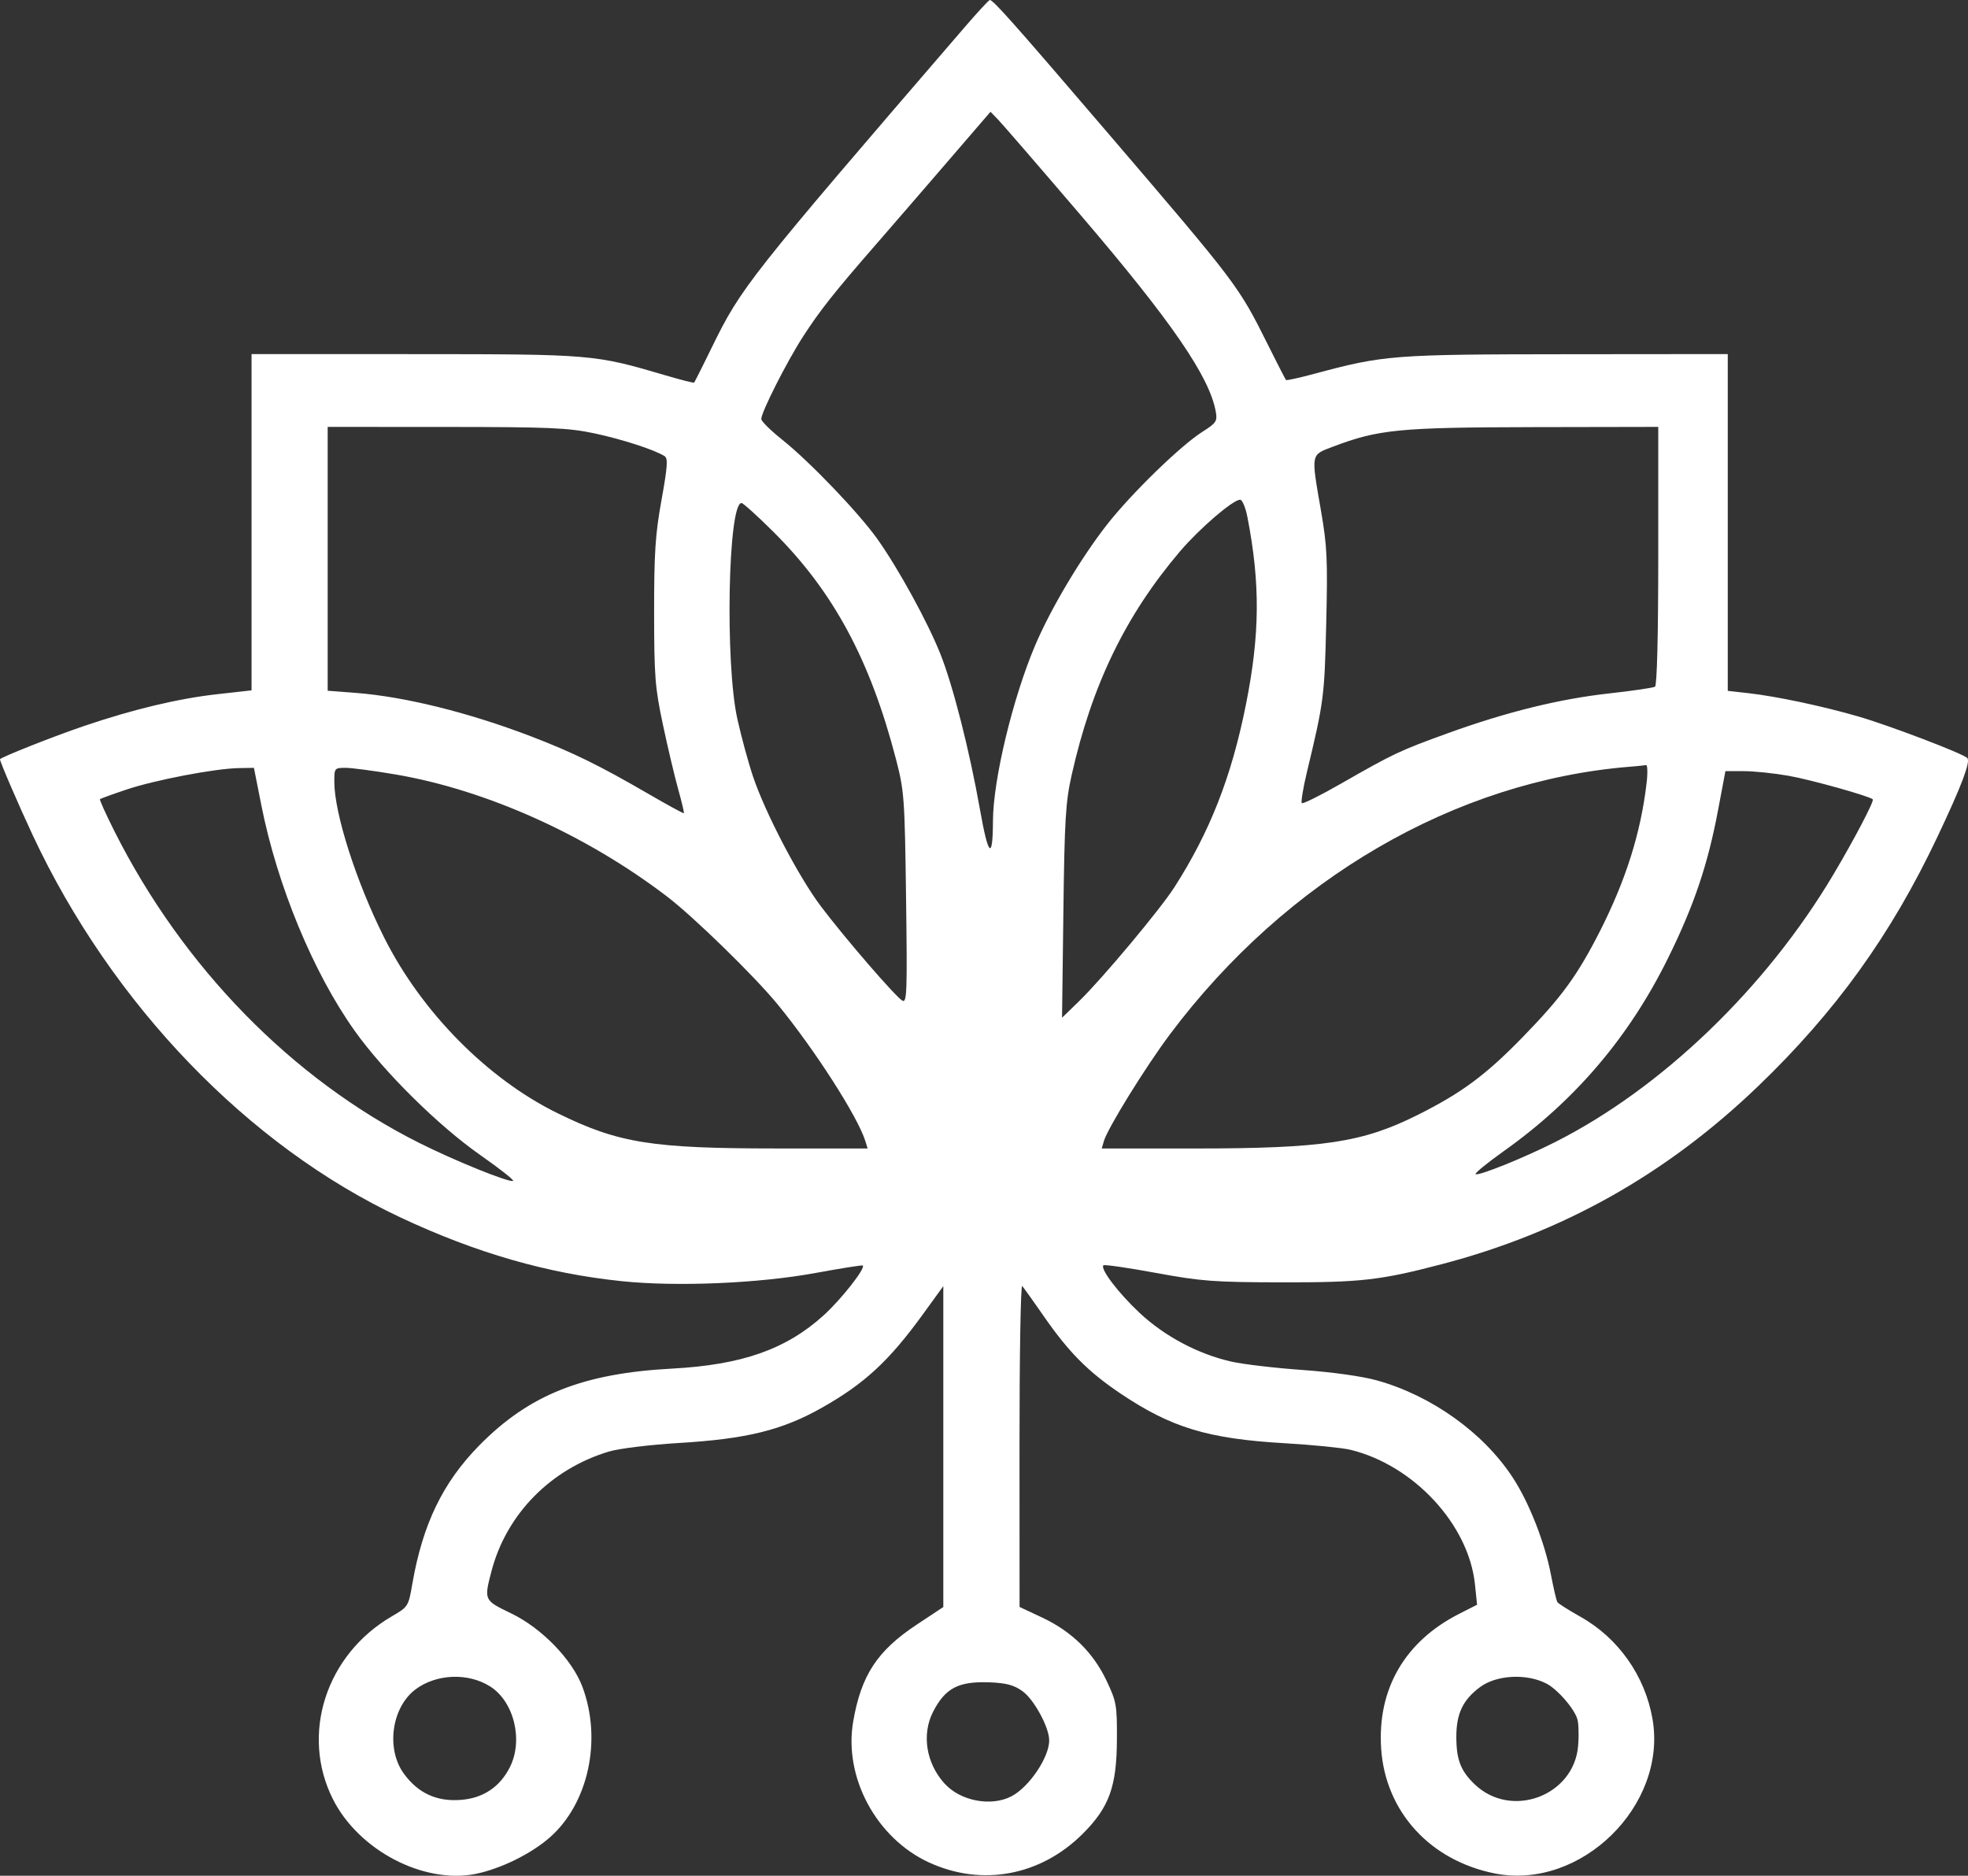 <?xml version="1.0" encoding="utf-8"?>
<svg xmlns="http://www.w3.org/2000/svg" viewBox="100.004 120.961 1199.992 1143.685" width="1199.99px" height="1143.69px">
  <rect x="100.004" y="120.961" width="1199.992" height="1143.685" fill="#333333" stroke="none"/>
  <path d="M 688.309 137.422 C 655.22 175.831 630.154 204.952 610.886 227.606 C 591.617 250.261 578.147 266.447 568.25 278.982 C 558.355 291.516 552.031 300.398 547.059 308.446 C 542.086 316.495 538.463 323.71 533.966 332.908 C 532.569 335.765 531.219 338.508 529.977 341.019 C 528.734 343.531 527.597 345.812 526.625 347.745 C 525.654 349.679 524.848 351.264 524.266 352.387 C 523.683 353.507 523.324 354.164 523.248 354.242 C 523.172 354.318 522.618 354.249 521.684 354.06 C 520.749 353.87 519.433 353.561 517.834 353.154 C 516.236 352.747 514.351 352.245 512.28 351.67 C 510.209 351.096 507.951 350.45 505.599 349.757 C 494.81 346.575 486.631 344.181 478.739 342.379 C 470.847 340.579 463.245 339.37 453.606 338.557 C 443.97 337.745 432.297 337.33 416.269 337.115 C 400.238 336.9 379.851 336.887 352.783 336.878 L 327.935 336.87 L 303.087 336.862 L 278.236 336.855 L 253.388 336.847 L 253.388 388.106 L 253.388 439.366 L 253.388 490.625 L 253.388 541.885 L 248.132 542.471 L 242.876 543.059 L 237.62 543.646 L 232.362 544.234 C 226.454 544.895 220.311 545.799 213.955 546.94 C 207.599 548.082 201.028 549.463 194.261 551.077 C 187.495 552.694 180.533 554.543 173.395 556.62 C 166.257 558.699 158.941 561.008 151.468 563.54 C 146.767 565.135 141.2 567.138 135.493 569.262 C 129.788 571.388 123.943 573.637 118.684 575.718 C 113.426 577.8 108.757 579.714 105.401 581.178 C 102.045 582.64 100.004 583.649 100.004 583.914 C 100.004 584.312 100.713 586.252 101.909 589.229 C 103.107 592.205 104.795 596.216 106.752 600.753 C 108.708 605.292 110.934 610.355 113.209 615.436 C 115.485 620.516 117.81 625.614 119.965 630.218 C 132.034 655.997 146.275 680.725 162.301 703.997 C 178.327 727.27 196.137 749.087 215.344 769.046 C 234.552 789.006 255.158 807.107 276.773 822.947 C 298.388 838.788 321.012 852.367 344.258 863.285 C 355.792 868.701 367.151 873.542 378.412 877.832 C 389.674 882.121 400.837 885.859 411.981 889.066 C 423.124 892.275 434.246 894.952 445.422 897.121 C 456.6 899.289 467.832 900.949 479.196 902.124 C 487.59 902.993 497.009 903.511 506.954 903.702 C 516.9 903.89 527.374 903.752 537.881 903.305 C 548.388 902.859 558.926 902.104 569.004 901.064 C 579.083 900.023 588.7 898.695 597.362 897.103 C 601.229 896.392 604.938 895.731 608.332 895.144 C 611.727 894.558 614.804 894.047 617.41 893.634 C 620.018 893.223 622.15 892.912 623.653 892.723 C 625.156 892.536 626.031 892.471 626.116 892.558 C 626.546 892.987 625.931 894.501 624.6 896.679 C 623.268 898.858 621.221 901.702 618.787 904.794 C 616.353 907.886 613.532 911.227 610.652 914.397 C 607.773 917.569 604.835 920.568 602.168 922.983 C 596.442 928.164 590.468 932.641 584.06 936.474 C 577.654 940.309 570.814 943.502 563.355 946.119 C 555.898 948.736 547.819 950.776 538.939 952.305 C 530.057 953.834 520.373 954.852 509.698 955.425 C 496.096 956.155 483.854 957.515 472.669 959.626 C 461.484 961.739 451.353 964.604 441.973 968.344 C 432.592 972.082 423.963 976.695 415.778 982.303 C 407.593 987.913 399.854 994.521 392.251 1002.24 C 386.701 1007.88 381.768 1013.7 377.396 1019.83 C 373.022 1025.93 369.207 1032.38 365.889 1039.22 C 362.57 1046.08 359.749 1053.37 357.362 1061.2 C 354.976 1069.05 353.025 1077.44 351.445 1086.55 C 350.844 1090.03 350.381 1092.63 349.875 1094.71 C 349.369 1096.77 348.817 1098.3 348.032 1099.53 C 347.249 1100.8 346.232 1101.78 344.795 1102.84 C 343.359 1103.87 341.502 1104.95 339.037 1106.4 C 328.953 1112.26 320.411 1119.67 313.584 1128.15 C 306.754 1136.63 301.64 1146.14 298.413 1156.16 C 295.185 1166.19 293.845 1176.72 294.565 1187.21 C 295.284 1197.72 298.062 1208.19 303.073 1218.09 C 307.002 1225.87 312.416 1232.96 318.82 1239.18 C 325.226 1245.38 332.621 1250.69 340.517 1254.8 C 348.41 1258.94 356.805 1261.9 365.202 1263.42 C 373.601 1264.97 382.004 1265.1 389.918 1263.53 C 393.708 1262.77 397.725 1261.63 401.798 1260.17 C 405.871 1258.74 410.001 1256.98 414.011 1255.02 C 418.022 1253.05 421.914 1250.86 425.517 1248.54 C 429.121 1246.2 432.431 1243.76 435.278 1241.24 C 441.16 1236.07 446.097 1229.76 450.004 1222.7 C 453.913 1215.64 456.791 1207.85 458.557 1199.69 C 460.322 1191.52 460.976 1182.99 460.434 1174.51 C 459.89 1165.98 458.154 1157.52 455.136 1149.45 C 453.577 1145.29 451.244 1140.96 448.328 1136.67 C 445.413 1132.39 441.914 1128.15 438.029 1124.14 C 434.145 1120.16 429.872 1116.38 425.405 1113.06 C 420.939 1109.74 416.279 1106.88 411.619 1104.63 C 407.48 1102.63 404.374 1101.13 402.12 1099.74 C 399.864 1098.35 398.455 1097.05 397.711 1095.43 C 396.965 1093.85 396.883 1091.93 397.274 1089.31 C 397.668 1086.68 398.534 1083.38 399.689 1078.93 C 401.951 1070.24 405.343 1062.02 409.715 1054.37 C 414.087 1046.72 419.437 1039.68 425.613 1033.39 C 431.789 1027.11 438.792 1021.57 446.465 1016.96 C 454.139 1012.34 462.486 1008.63 471.352 1005.98 C 472.909 1005.51 475.238 1005.02 478.133 1004.53 C 481.027 1004.04 484.487 1003.55 488.298 1003.09 C 492.111 1002.62 496.277 1002.17 500.586 1001.79 C 504.896 1001.39 509.349 1001.06 513.733 1000.79 C 524.112 1000.17 533.249 999.371 541.498 998.31 C 549.746 997.25 557.103 995.922 563.92 994.244 C 570.737 992.566 577.013 990.537 583.097 988.074 C 589.181 985.615 595.072 982.719 601.122 979.299 C 607.641 975.615 613.462 971.987 618.852 968.174 C 624.241 964.36 629.197 960.361 633.987 955.928 C 638.775 951.496 643.395 946.633 648.112 941.094 C 652.829 935.555 657.641 929.339 662.814 922.204 L 665.908 917.936 L 669.001 913.669 L 672.097 909.399 L 675.19 905.13 L 675.19 954.042 L 675.19 1002.96 L 675.19 1051.87 L 675.19 1100.8 L 671.198 1103.43 L 667.205 1106.08 L 663.214 1108.71 L 659.222 1111.36 C 653.14 1115.38 647.966 1119.32 643.55 1123.42 C 639.134 1127.54 635.473 1131.78 632.422 1136.43 C 629.373 1141.08 626.929 1146.11 624.948 1151.73 C 622.964 1157.38 621.441 1163.61 620.225 1170.7 C 618.77 1179.18 618.926 1187.88 620.478 1196.36 C 622.032 1204.85 624.983 1213.13 629.119 1220.8 C 633.254 1228.48 638.576 1235.57 644.868 1241.64 C 651.159 1247.73 658.424 1252.83 666.446 1256.53 C 674.497 1260.21 682.774 1262.6 691.061 1263.66 C 699.349 1264.72 707.646 1264.48 715.741 1262.98 C 723.834 1261.48 731.722 1258.72 739.193 1254.72 C 746.664 1250.72 753.713 1245.52 760.13 1239.12 C 764.188 1235.08 767.516 1231.23 770.228 1227.34 C 772.939 1223.43 775.034 1219.42 776.627 1215.06 C 778.218 1210.66 779.308 1205.88 780.007 1200.38 C 780.706 1194.89 781.014 1188.69 781.046 1181.47 C 781.069 1176.26 781.063 1172.2 780.946 1168.88 C 780.831 1165.52 780.602 1162.91 780.182 1160.54 C 779.763 1158.17 779.152 1156.06 778.269 1153.74 C 777.384 1151.41 776.227 1148.88 774.717 1145.7 C 772.685 1141.39 770.341 1137.38 767.688 1133.63 C 765.034 1129.88 762.073 1126.39 758.802 1123.18 C 755.533 1119.99 751.958 1117.06 748.078 1114.39 C 744.198 1111.74 740.016 1109.35 735.53 1107.24 L 732.07 1105.62 L 728.61 1103.99 L 725.15 1102.38 L 721.689 1100.74 L 721.679 1076.06 L 721.669 1051.34 L 721.658 1026.63 L 721.648 1001.94 C 721.643 988.362 721.685 975.446 721.766 963.735 C 721.848 952.023 721.969 941.513 722.118 932.734 C 722.269 923.954 722.447 916.906 722.647 912.118 C 722.847 907.331 723.068 904.805 723.301 905.069 C 723.534 905.332 724.081 906.054 724.872 907.13 C 725.663 908.205 726.696 909.636 727.899 911.323 C 729.103 913.008 730.477 914.946 731.948 917.037 C 733.416 919.128 734.987 921.372 736.578 923.665 C 740.354 929.101 743.921 933.918 747.45 938.292 C 750.979 942.666 754.473 946.597 758.101 950.257 C 761.73 953.919 765.495 957.309 769.569 960.605 C 773.644 963.902 778.026 967.103 782.89 970.383 C 790.668 975.628 797.9 979.987 805.104 983.618 C 812.307 987.251 819.482 990.16 827.142 992.492 C 834.802 994.825 842.949 996.587 852.098 997.933 C 861.246 999.288 871.396 1000.22 883.064 1000.9 C 887.365 1001.15 891.726 1001.45 895.927 1001.78 C 900.127 1002.11 904.166 1002.47 907.824 1002.83 C 911.484 1003.2 914.759 1003.57 917.434 1003.92 C 920.107 1004.27 922.179 1004.62 923.428 1004.92 C 933.079 1007.27 942.419 1011.29 951.049 1016.58 C 959.68 1021.87 967.61 1028.39 974.452 1035.8 C 981.294 1043.17 987.038 1051.41 991.326 1060.08 C 995.605 1068.74 998.408 1077.84 999.359 1086.94 L 999.689 1090.06 L 1000.01 1093.16 L 1000.33 1096.28 L 1000.65 1099.39 L 997.956 1100.77 L 995.263 1102.13 L 992.561 1103.49 L 989.859 1104.88 C 981.542 1109.09 974.24 1114.07 968.016 1119.74 C 961.792 1125.42 956.637 1131.78 952.598 1138.76 C 948.569 1145.72 945.656 1153.33 943.895 1161.43 C 942.142 1169.56 941.561 1178.18 942.18 1187.29 C 942.834 1196.87 945.028 1205.92 948.578 1214.23 C 952.119 1222.55 957.016 1230.13 963.064 1236.74 C 969.104 1243.35 976.306 1249.03 984.457 1253.49 C 992.617 1257.99 1001.73 1261.31 1011.59 1263.26 C 1024.68 1265.82 1037.79 1264.51 1049.97 1260.3 C 1062.13 1256.08 1073.34 1248.92 1082.63 1239.83 C 1091.94 1230.72 1099.31 1219.64 1103.8 1207.57 C 1108.3 1195.48 1109.9 1182.38 1107.65 1169.21 C 1106.5 1162.61 1104.65 1156.21 1102.12 1150.13 C 1099.58 1144.03 1096.4 1138.26 1092.61 1132.89 C 1088.84 1127.55 1084.47 1122.6 1079.6 1118.18 C 1074.71 1113.77 1069.33 1109.88 1063.52 1106.63 C 1061.73 1105.63 1060.02 1104.64 1058.43 1103.69 C 1056.83 1102.73 1055.37 1101.85 1054.1 1101.04 C 1052.83 1100.23 1051.78 1099.52 1050.99 1098.96 C 1050.22 1098.39 1049.73 1097.97 1049.59 1097.74 C 1049.45 1097.53 1049.24 1096.88 1048.97 1095.92 C 1048.7 1094.96 1048.39 1093.68 1048.02 1092.19 C 1047.67 1090.68 1047.28 1088.94 1046.9 1087.08 C 1046.51 1085.2 1046.09 1083.18 1045.7 1081.14 C 1044.74 1076.18 1043.45 1070.95 1041.86 1065.65 C 1040.27 1060.36 1038.42 1054.97 1036.36 1049.76 C 1034.3 1044.53 1032.05 1039.43 1029.7 1034.7 C 1027.33 1029.96 1024.85 1025.59 1022.35 1021.76 C 1017.88 1014.94 1012.54 1008.41 1006.54 1002.29 C 1000.55 996.189 993.871 990.519 986.716 985.41 C 979.571 980.298 971.935 975.753 964.005 971.905 C 956.076 968.058 947.85 964.908 939.515 962.592 C 937.264 961.965 934.433 961.335 931.169 960.724 C 927.912 960.112 924.222 959.517 920.249 958.962 C 916.274 958.407 912.017 957.891 907.621 957.432 C 903.225 956.972 898.691 956.574 894.164 956.252 C 890.002 955.958 885.661 955.592 881.378 955.186 C 877.096 954.781 872.874 954.331 868.946 953.871 C 865.019 953.409 861.388 952.933 858.29 952.472 C 855.19 952.009 852.625 951.563 850.828 951.157 C 845.788 950.02 840.722 948.485 835.724 946.602 C 830.726 944.72 825.793 942.488 821.018 939.956 C 816.243 937.425 811.625 934.591 807.253 931.506 C 802.88 928.42 798.755 925.079 794.965 921.535 C 791.713 918.493 788.569 915.285 785.717 912.153 C 782.864 909.02 780.304 905.962 778.215 903.22 C 776.127 900.477 774.513 898.047 773.553 896.17 C 772.594 894.293 772.289 892.969 772.821 892.437 C 772.966 892.292 773.972 892.313 775.666 892.477 C 777.359 892.639 779.74 892.943 782.634 893.363 C 785.528 893.781 788.935 894.316 792.679 894.941 C 796.425 895.567 800.508 896.281 804.754 897.061 C 811.706 898.339 817.394 899.334 822.656 900.106 C 827.917 900.88 832.753 901.432 837.995 901.83 C 843.239 902.225 848.891 902.464 855.787 902.608 C 862.683 902.754 870.824 902.804 881.045 902.825 C 893.222 902.848 903.088 902.782 911.624 902.518 C 920.16 902.254 927.364 901.792 934.212 901.02 C 941.073 900.246 947.564 899.166 954.692 897.667 C 961.82 896.166 969.574 894.246 978.925 891.798 C 997.421 886.961 1015.23 881.113 1032.43 874.228 C 1049.62 867.342 1066.19 859.42 1082.21 850.428 C 1098.2 841.435 1113.64 831.376 1128.56 820.218 C 1143.48 809.059 1157.88 796.803 1171.83 783.417 C 1183.69 772.037 1194.69 760.572 1204.95 748.845 C 1215.23 737.119 1224.79 725.131 1233.73 712.708 C 1242.67 700.281 1251.01 687.42 1258.9 673.945 C 1266.76 660.47 1274.15 646.38 1281.21 631.502 C 1284.94 623.609 1288.11 616.767 1290.69 610.911 C 1293.29 605.053 1295.32 600.184 1296.82 596.236 C 1298.29 592.288 1299.26 589.261 1299.7 587.091 C 1300.16 584.922 1300.07 583.612 1299.53 583.092 C 1298.76 582.376 1295.41 580.778 1290.5 578.698 C 1285.61 576.619 1279.16 574.06 1272.23 571.421 C 1265.31 568.782 1257.9 566.061 1251.03 563.664 C 1244.18 561.264 1237.9 559.187 1233.22 557.831 C 1227.76 556.246 1221.91 554.686 1215.96 553.207 C 1209.96 551.727 1203.87 550.328 1197.93 549.066 C 1191.98 547.806 1186.19 546.682 1180.79 545.754 C 1175.4 544.824 1170.43 544.088 1166.12 543.604 L 1162.96 543.247 L 1159.81 542.891 L 1156.66 542.536 L 1153.51 542.181 L 1153.51 490.846 L 1153.51 439.513 L 1153.51 388.18 L 1153.51 336.847 L 1128.9 336.867 L 1104.31 336.89 L 1079.71 336.911 L 1055.12 336.933 C 1028.66 336.956 1008.49 337 992.451 337.229 C 976.407 337.458 964.493 337.875 954.572 338.645 C 944.642 339.414 936.693 340.536 928.575 342.177 C 920.459 343.819 912.174 345.98 901.572 348.829 C 899.261 349.448 897.038 350.023 894.997 350.527 C 892.957 351.033 891.097 351.47 889.518 351.817 C 887.94 352.165 886.638 352.422 885.711 352.571 C 884.783 352.719 884.23 352.757 884.144 352.662 C 884.059 352.569 883.681 351.883 883.069 350.727 C 882.457 349.569 881.613 347.938 880.597 345.957 C 879.581 343.974 878.394 341.64 877.096 339.074 C 875.799 336.506 874.393 333.704 872.935 330.792 C 868.455 321.827 865.072 315.074 861.262 308.521 C 857.452 301.969 853.216 295.615 847.028 287.449 C 840.84 279.282 832.702 269.307 821.089 255.504 C 809.475 241.703 794.386 224.078 774.297 200.617 C 760.293 184.263 748.992 171.1 739.889 160.558 C 730.785 150.014 723.878 142.09 718.658 136.216 C 713.439 130.34 709.909 126.512 707.559 124.16 C 705.209 121.809 704.039 120.932 703.539 120.962 C 703.389 120.97 702.846 121.439 701.996 122.279 C 701.147 123.118 699.99 124.33 698.61 125.821 C 697.229 127.314 695.625 129.087 693.88 131.048 C 692.136 133.013 690.251 135.168 688.309 137.422 M 758.909 252.082 C 772.809 268.335 784.685 282.636 794.737 295.281 C 804.788 307.926 813.016 318.912 819.62 328.535 C 826.224 338.157 831.205 346.415 834.765 353.602 C 838.323 360.787 840.459 366.903 841.375 372.239 C 841.612 373.621 841.74 374.731 841.667 375.7 C 841.597 376.671 841.323 377.501 840.762 378.321 C 840.203 379.145 839.353 379.958 838.124 380.893 C 836.894 381.83 835.287 382.888 833.211 384.201 C 829.873 386.314 825.483 389.733 820.546 393.97 C 815.607 398.207 810.122 403.262 804.592 408.645 C 799.061 414.029 793.486 419.741 788.367 425.29 C 783.249 430.841 778.587 436.231 774.887 440.97 C 770.89 446.089 766.754 451.841 762.651 457.939 C 758.547 464.038 754.477 470.484 750.607 476.989 C 746.737 483.495 743.071 490.06 739.778 496.398 C 736.485 502.737 733.564 508.85 731.187 514.447 C 727.77 522.498 724.459 531.643 721.415 541.221 C 718.369 550.8 715.592 560.812 713.237 570.602 C 710.881 580.393 708.952 589.96 707.605 598.647 C 706.255 607.335 705.488 615.142 705.463 621.412 C 705.438 627.49 705.25 631.906 704.903 634.662 C 704.557 637.419 704.051 638.517 703.391 637.959 C 702.728 637.401 701.911 635.188 700.942 631.323 C 699.973 627.456 698.853 621.936 697.583 614.766 C 695.975 605.684 694.141 596.404 692.172 587.287 C 690.204 578.17 688.101 569.218 685.956 560.795 C 683.81 552.372 681.624 544.475 679.489 537.471 C 677.354 530.466 675.268 524.352 673.327 519.493 C 671.388 514.641 668.832 508.988 665.887 502.958 C 662.942 496.927 659.61 490.519 656.123 484.156 C 652.635 477.79 648.99 471.47 645.422 465.613 C 641.853 459.758 638.358 454.367 635.171 449.864 C 632.316 445.833 628.301 440.852 623.618 435.439 C 618.938 430.024 613.588 424.177 608.066 418.411 C 602.545 412.646 596.85 406.962 591.474 401.876 C 586.1 396.789 581.044 392.3 576.803 388.924 C 575.067 387.542 573.413 386.154 571.905 384.829 C 570.397 383.504 569.038 382.242 567.894 381.109 C 566.75 379.977 565.826 378.975 565.185 378.172 C 564.544 377.368 564.19 376.762 564.19 376.424 C 564.19 375.379 565.168 372.66 566.79 368.936 C 568.413 365.212 570.678 360.481 573.25 355.408 C 575.821 350.336 578.697 344.919 581.543 339.827 C 584.388 334.734 587.202 329.965 589.648 326.183 C 592.232 322.191 594.694 318.53 597.332 314.832 C 599.969 311.134 602.778 307.399 606.05 303.26 C 609.324 299.121 613.058 294.578 617.549 289.263 C 622.039 283.948 627.283 277.86 633.571 270.632 C 635.911 267.943 638.896 264.505 642.286 260.595 C 645.674 256.683 649.469 252.3 653.431 247.72 C 657.39 243.139 661.517 238.363 665.571 233.667 C 669.627 228.971 673.608 224.356 677.278 220.096 L 683.948 212.35 L 690.618 204.606 L 697.289 196.86 L 703.96 189.116 L 705.111 190.302 L 706.262 191.487 L 707.413 192.672 L 708.563 193.857 C 709.195 194.51 711.086 196.636 713.96 199.918 C 716.833 203.202 720.688 207.64 725.251 212.917 C 729.813 218.193 735.084 224.308 740.785 230.941 C 746.486 237.575 752.62 244.728 758.909 252.082 M 462.271 385.148 C 466.513 386.047 470.944 387.124 475.298 388.297 C 479.652 389.47 483.931 390.737 487.866 392.015 C 491.801 393.291 495.396 394.578 498.383 395.786 C 501.371 396.996 503.751 398.128 505.259 399.097 C 505.79 399.439 506.165 400.015 506.372 401.002 C 506.58 401.991 506.618 403.391 506.477 405.382 C 506.335 407.372 506.012 409.954 505.497 413.303 C 504.981 416.652 504.271 420.767 503.356 425.828 C 502.411 431.061 501.654 435.688 501.053 440.252 C 500.452 444.817 500.005 449.318 499.678 454.298 C 499.351 459.279 499.141 464.739 499.016 471.219 C 498.891 477.699 498.849 485.201 498.854 494.265 C 498.86 504.067 498.897 511.833 499.025 518.324 C 499.153 524.815 499.371 530.028 499.739 534.731 C 500.108 539.431 500.628 543.619 501.358 548.058 C 502.087 552.496 503.026 557.183 504.238 562.883 C 504.974 566.352 505.788 570.059 506.629 573.791 C 507.47 577.523 508.337 581.278 509.18 584.841 C 510.024 588.405 510.843 591.778 511.587 594.745 C 512.33 597.711 513 600.271 513.543 602.209 C 514.086 604.147 514.59 606.012 515.038 607.722 C 515.486 609.43 515.875 610.985 516.19 612.308 C 516.504 613.629 516.742 614.718 516.885 615.49 C 517.027 616.265 517.075 616.724 517.008 616.792 C 516.942 616.857 516.285 616.577 515.157 616.014 C 514.03 615.451 512.43 614.604 510.478 613.54 C 508.524 612.474 506.215 611.191 503.672 609.753 C 501.129 608.317 498.35 606.723 495.453 605.042 C 487.933 600.677 481.291 596.912 475.162 593.566 C 469.032 590.222 463.415 587.297 457.946 584.615 C 452.475 581.934 447.152 579.493 441.614 577.117 C 436.077 574.741 430.322 572.428 423.987 570 C 414.471 566.352 404.893 563.011 395.413 560.015 C 385.932 557.019 376.548 554.369 367.412 552.103 C 358.276 549.835 349.391 547.953 340.91 546.492 C 332.43 545.032 324.355 543.992 316.84 543.415 L 312.581 543.088 L 308.321 542.761 L 304.063 542.434 L 299.805 542.106 L 299.805 501.891 L 299.805 461.677 L 299.805 421.46 L 299.805 381.245 L 317.843 381.254 L 335.88 381.262 L 353.918 381.269 L 371.956 381.277 C 387.738 381.284 400.28 381.32 410.463 381.422 C 420.648 381.524 428.475 381.692 434.826 381.964 C 441.178 382.236 446.051 382.613 450.331 383.131 C 454.612 383.649 458.297 384.308 462.271 385.148 M 1111.13 459.837 C 1111.13 472.075 1111.07 483.137 1110.98 492.854 C 1110.91 502.571 1110.76 510.947 1110.59 517.816 C 1110.42 524.683 1110.21 530.046 1109.97 533.741 C 1109.73 537.434 1109.45 539.455 1109.15 539.646 C 1108.87 539.813 1107.88 540.053 1106.34 540.345 C 1104.79 540.637 1102.66 540.978 1100.15 541.351 C 1097.62 541.72 1094.68 542.12 1091.49 542.528 C 1088.28 542.932 1084.83 543.342 1081.27 543.739 C 1073.64 544.585 1065.9 545.716 1058.03 547.141 C 1050.16 548.564 1042.16 550.28 1033.99 552.295 C 1025.81 554.312 1017.46 556.629 1008.94 559.254 C 1000.4 561.879 991.657 564.812 982.687 568.063 C 975.365 570.711 969.649 572.811 964.679 574.754 C 959.708 576.699 955.494 578.486 951.198 580.514 C 946.899 582.543 942.529 584.81 937.237 587.71 C 931.945 590.611 925.732 594.145 917.771 598.708 C 914.634 600.505 911.607 602.188 908.821 603.691 C 906.037 605.195 903.493 606.52 901.321 607.599 C 899.148 608.68 897.348 609.516 896.05 610.04 C 894.754 610.566 893.959 610.781 893.801 610.621 C 893.641 610.462 893.609 609.811 893.687 608.771 C 893.764 607.733 893.953 606.306 894.233 604.592 C 894.515 602.879 894.889 600.883 895.339 598.702 C 895.788 596.524 896.315 594.163 896.901 591.723 C 899.484 580.96 901.443 572.713 902.947 565.702 C 904.451 558.69 905.498 552.914 906.257 547.09 C 907.015 541.267 907.482 535.396 907.829 528.196 C 908.174 520.997 908.4 512.468 908.666 501.329 C 908.901 491.539 909.054 483.689 909.093 477.081 C 909.131 470.475 909.055 465.109 908.832 460.29 C 908.608 455.472 908.241 451.203 907.693 446.783 C 907.143 442.364 906.417 437.797 905.48 432.386 C 903.949 423.55 902.784 417.014 902.112 412.1 C 901.44 407.183 901.261 403.889 901.704 401.534 C 902.146 399.181 903.209 397.769 905.022 396.62 C 906.834 395.471 909.395 394.585 912.832 393.281 C 919.761 390.654 925.747 388.606 932.102 387.01 C 938.464 385.415 945.194 384.27 953.613 383.45 C 962.032 382.63 972.139 382.133 985.259 381.832 C 998.372 381.532 1014.49 381.426 1034.93 381.388 L 1053.97 381.352 L 1073.03 381.317 L 1092.07 381.281 L 1111.13 381.245 L 1111.13 400.893 L 1111.13 420.542 L 1111.13 440.189 L 1111.13 459.837 M 860.619 436.242 C 862.594 446.386 864.056 455.94 865.008 465.233 C 865.958 474.525 866.397 483.556 866.322 492.659 C 866.246 501.762 865.655 510.934 864.546 520.511 C 863.437 530.086 861.811 540.064 859.665 550.774 C 857.468 561.736 855.002 572.044 852.203 581.869 C 849.402 591.693 846.267 601.037 842.729 610.064 C 839.192 619.094 835.251 627.81 830.845 636.38 C 826.436 644.954 821.559 653.382 816.149 661.839 C 813.973 665.237 810.142 670.419 805.393 676.496 C 800.644 682.573 794.98 689.546 789.144 696.525 C 783.305 703.506 777.295 710.494 771.852 716.603 C 766.408 722.712 761.535 727.941 757.972 731.403 L 755.376 733.927 L 752.781 736.449 L 750.184 738.971 L 747.589 741.494 L 747.791 725.347 L 747.996 709.203 L 748.199 693.057 L 748.402 676.912 C 748.581 662.81 748.753 651.571 748.971 642.39 C 749.191 633.21 749.453 626.084 749.809 620.206 C 750.166 614.328 750.616 609.696 751.21 605.503 C 751.802 601.311 752.539 597.553 753.467 593.427 C 756.553 579.698 760.148 566.759 764.323 554.463 C 768.498 542.167 773.252 530.516 778.655 519.359 C 784.059 508.204 790.114 497.544 796.887 487.238 C 803.662 476.93 811.156 466.975 819.442 457.223 C 822.412 453.731 825.918 450.01 829.576 446.396 C 833.234 442.781 837.044 439.271 840.62 436.196 C 844.195 433.124 847.537 430.486 850.26 428.618 C 852.981 426.749 855.084 425.648 856.179 425.647 C 856.507 425.647 856.877 425.945 857.267 426.483 C 857.655 427.021 858.063 427.799 858.466 428.759 C 858.868 429.72 859.264 430.862 859.632 432.128 C 860 433.395 860.337 434.786 860.619 436.242 M 571.679 445.324 C 580.812 454.417 589.063 463.84 596.551 473.811 C 604.039 483.782 610.759 494.299 616.832 505.577 C 622.904 516.854 628.326 528.892 633.214 541.902 C 638.101 554.914 642.454 568.901 646.388 584.074 C 647.63 588.875 648.583 592.732 649.323 596.772 C 650.065 600.813 650.594 605.037 650.992 610.573 C 651.393 616.108 651.662 622.953 651.881 632.238 C 652.102 641.521 652.275 653.243 652.477 668.531 C 652.669 682.917 652.799 694.115 652.841 702.797 C 652.882 711.478 652.838 717.643 652.681 721.96 C 652.525 726.278 652.258 728.747 651.855 730.041 C 651.453 731.335 650.915 731.451 650.216 731.06 C 649.193 730.488 646.502 727.833 642.813 723.869 C 639.122 719.903 634.433 714.628 629.412 708.816 C 624.39 703.003 619.033 696.651 614.014 690.534 C 608.992 684.415 604.305 678.531 600.617 673.653 C 597.222 669.159 593.402 663.352 589.461 656.821 C 585.522 650.289 581.466 643.033 577.6 635.644 C 573.734 628.254 570.06 620.73 566.882 613.659 C 563.706 606.586 561.028 599.97 559.156 594.395 C 558.434 592.246 557.624 589.642 556.777 586.782 C 555.93 583.919 555.047 580.799 554.181 577.611 C 553.313 574.422 552.463 571.168 551.679 568.038 C 550.896 564.907 550.181 561.903 549.589 559.216 C 547.7 550.671 546.401 538.177 545.644 524.243 C 544.888 510.306 544.674 494.931 544.951 480.624 C 545.23 466.316 546.002 453.076 547.216 443.413 C 548.431 433.751 550.09 427.665 552.145 427.665 C 552.391 427.665 553.127 428.162 554.242 429.058 C 555.357 429.954 556.853 431.251 558.624 432.852 C 560.394 434.452 562.439 436.355 564.65 438.466 C 566.861 440.578 569.241 442.895 571.679 445.324 M 1103.98 598.708 C 1103.09 606.27 1101.85 613.743 1100.25 621.181 C 1098.64 628.618 1096.68 636.022 1094.33 643.455 C 1091.97 650.886 1089.25 658.345 1086.11 665.892 C 1082.98 673.438 1079.44 681.073 1075.5 688.854 C 1072.07 695.587 1068.9 701.457 1065.7 706.854 C 1062.5 712.253 1059.29 717.177 1055.75 722.023 C 1052.23 726.867 1048.39 731.631 1043.94 736.708 C 1039.48 741.784 1034.43 747.171 1028.51 753.262 C 1022.87 759.059 1017.71 764.088 1012.75 768.582 C 1007.76 773.076 1002.97 777.031 998.049 780.685 C 993.116 784.336 988.053 787.683 982.538 790.956 C 977.034 794.23 971.077 797.428 964.365 800.785 C 955.956 804.993 948.136 808.374 939.929 811.079 C 931.714 813.783 923.101 815.81 913.079 817.312 C 903.056 818.813 891.626 819.788 877.778 820.387 C 863.931 820.988 847.669 821.213 827.984 821.213 L 813.936 821.213 L 799.887 821.213 L 785.838 821.213 L 771.791 821.213 L 772.119 820.077 L 772.449 818.942 L 772.777 817.807 L 773.106 816.672 C 773.674 814.716 775.554 810.898 778.286 805.967 C 781.014 801.035 784.597 794.988 788.569 788.571 C 792.543 782.152 796.908 775.363 801.201 768.948 C 805.494 762.532 809.719 756.487 813.412 751.564 C 831.169 727.882 850.917 706.383 872.216 687.319 C 893.517 668.256 916.368 651.63 940.336 637.694 C 964.299 623.76 989.371 612.516 1015.12 604.22 C 1040.87 595.926 1067.3 590.577 1093.97 588.43 C 1095.08 588.341 1096.18 588.246 1097.22 588.15 C 1098.28 588.056 1099.27 587.961 1100.16 587.872 C 1101.04 587.782 1101.81 587.698 1102.41 587.624 C 1103.03 587.55 1103.47 587.488 1103.7 587.442 C 1103.93 587.395 1104.11 587.676 1104.23 588.225 C 1104.36 588.774 1104.44 589.591 1104.46 590.611 C 1104.49 591.631 1104.46 592.857 1104.39 594.227 C 1104.31 595.598 1104.19 597.111 1103.98 598.708 M 259.337 611.825 C 261.768 624.103 264.963 636.629 268.784 649.062 C 272.604 661.497 277.049 673.842 281.978 685.759 C 286.906 697.676 292.318 709.165 298.074 719.885 C 303.831 730.608 309.932 740.563 316.238 749.416 C 320.727 755.719 326.158 762.484 332.183 769.373 C 338.205 776.259 344.821 783.267 351.681 790.05 C 358.541 796.834 365.646 803.394 372.647 809.385 C 379.648 815.378 386.545 820.802 392.99 825.312 C 395.95 827.385 398.73 829.379 401.22 831.213 C 403.709 833.046 405.908 834.715 407.71 836.136 C 409.512 837.558 410.912 838.731 411.806 839.568 C 412.702 840.407 413.089 840.911 412.86 840.994 C 412.175 841.243 409.587 840.591 405.752 839.298 C 401.918 838.009 396.837 836.081 391.166 833.781 C 385.493 831.482 379.232 828.811 373.036 826.037 C 366.842 823.26 360.712 820.38 355.306 817.66 C 335.98 807.942 317.32 796.382 299.548 783.218 C 281.775 770.053 264.893 755.279 249.124 739.131 C 233.354 722.98 218.7 705.453 205.383 686.778 C 192.065 668.104 180.086 648.282 169.671 627.545 C 168.383 624.978 167.171 622.51 166.083 620.247 C 164.996 617.983 164.033 615.924 163.242 614.173 C 162.452 612.423 161.835 610.981 161.436 609.956 C 161.038 608.931 160.859 608.321 160.948 608.231 C 161.038 608.142 161.563 607.909 162.434 607.565 C 163.306 607.219 164.524 606.764 166.001 606.23 C 167.477 605.695 169.211 605.082 171.113 604.422 C 173.017 603.762 175.087 603.054 177.237 602.332 C 181.564 600.881 187.096 599.353 193.184 597.878 C 199.271 596.401 205.913 594.976 212.467 593.723 C 219.02 592.471 225.484 591.394 231.212 590.611 C 236.937 589.831 241.928 589.346 245.535 589.283 L 247.862 589.243 L 250.188 589.203 L 252.513 589.162 L 254.838 589.12 L 255.962 594.798 L 257.088 600.473 L 258.213 606.15 L 259.337 611.825 M 341.343 593.185 C 355.166 595.548 369.339 599.033 383.589 603.513 C 397.839 607.996 412.168 613.476 426.305 619.833 C 440.442 626.19 454.388 633.427 467.873 641.417 C 481.357 649.407 494.379 658.154 506.671 667.535 C 510.775 670.667 516.163 675.27 522.158 680.682 C 528.154 686.094 534.757 692.317 541.289 698.689 C 547.821 705.058 554.282 711.581 559.999 717.589 C 565.714 723.598 570.681 729.096 574.223 733.422 C 579.884 740.333 585.766 748.067 591.477 756.015 C 597.189 763.96 602.729 772.116 607.705 779.872 C 612.68 787.626 617.092 794.98 620.544 801.316 C 623.998 807.654 626.492 812.977 627.638 816.672 L 627.988 817.807 L 628.34 818.942 L 628.692 820.077 L 629.042 821.213 L 615.26 821.209 L 601.477 821.206 L 587.694 821.203 L 573.91 821.2 C 554.739 821.195 539.115 820.993 525.88 820.407 C 512.647 819.82 501.802 818.849 492.191 817.308 C 482.581 815.767 474.202 813.657 465.902 810.792 C 457.599 807.929 449.375 804.308 440.07 799.747 C 429.374 794.506 418.844 788.035 408.705 780.564 C 398.566 773.095 388.82 764.627 379.697 755.395 C 370.575 746.162 362.077 736.165 354.432 725.638 C 346.789 715.11 339.998 704.051 334.29 692.694 C 330.041 684.238 326.017 675.281 322.37 666.299 C 318.722 657.318 315.452 648.311 312.711 639.758 C 309.972 631.206 307.762 623.105 306.236 615.937 C 304.709 608.767 303.864 602.528 303.856 597.698 C 303.853 595.593 303.858 594.007 303.974 592.809 C 304.088 591.61 304.315 590.802 304.751 590.254 C 305.186 589.709 305.835 589.424 306.793 589.278 C 307.752 589.13 309.022 589.12 310.705 589.12 C 311.648 589.12 313.218 589.234 315.246 589.441 C 317.273 589.648 319.76 589.947 322.536 590.314 C 325.312 590.682 328.379 591.121 331.57 591.607 C 334.76 592.093 338.074 592.627 341.343 593.185 M 1190.84 594.012 C 1194.21 594.614 1198.96 595.683 1204.22 596.981 C 1209.46 598.279 1215.23 599.803 1220.63 601.316 C 1226.05 602.829 1231.11 604.33 1234.92 605.575 C 1238.77 606.822 1241.39 607.813 1241.92 608.309 C 1242.18 608.545 1241.63 610.164 1240.43 612.8 C 1239.23 615.436 1237.41 619.09 1235.16 623.397 C 1232.92 627.704 1230.22 632.666 1227.27 637.919 C 1224.35 643.171 1221.15 648.712 1217.9 654.183 C 1207.63 671.484 1195.93 688.287 1183.17 704.272 C 1170.41 720.257 1156.55 735.423 1141.96 749.452 C 1127.36 763.479 1112.02 776.369 1096.26 787.801 C 1080.5 799.232 1064.32 809.205 1048.06 817.402 C 1043.39 819.763 1038.19 822.215 1032.96 824.553 C 1027.78 826.892 1022.56 829.115 1017.86 831.018 C 1013.15 832.917 1008.95 834.498 1005.77 835.552 C 1002.59 836.603 1000.43 837.126 999.8 836.914 C 999.542 836.83 999.837 836.37 1000.58 835.613 C 1001.33 834.855 1002.53 833.795 1004.08 832.517 C 1005.64 831.237 1007.57 829.737 1009.74 828.091 C 1011.92 826.447 1014.36 824.656 1016.97 822.798 C 1027.86 815.067 1038.07 806.856 1047.63 798.137 C 1057.21 789.417 1066.13 780.192 1074.44 770.429 C 1082.75 760.665 1090.43 750.365 1097.54 739.498 C 1104.64 728.63 1111.16 717.197 1117.08 705.166 C 1121.07 697.122 1124.56 689.546 1127.66 682.177 C 1130.79 674.809 1133.51 667.652 1135.95 660.447 C 1138.38 653.239 1140.51 645.987 1142.44 638.429 C 1144.35 630.87 1146.08 623.005 1147.66 614.578 L 1148.76 608.719 L 1149.87 602.858 L 1150.97 596.999 L 1152.07 591.138 L 1154.91 591.139 L 1157.72 591.139 L 1160.56 591.14 L 1163.38 591.141 C 1164.94 591.141 1166.87 591.221 1169.04 591.368 C 1171.22 591.513 1173.63 591.725 1176.1 591.985 C 1178.6 592.247 1181.17 592.554 1183.67 592.898 C 1186.19 593.241 1188.61 593.619 1190.84 594.012 M 398.956 1149.28 C 402.597 1151.59 405.682 1154.82 408.131 1158.6 C 410.581 1162.38 412.394 1166.71 413.489 1171.28 C 414.587 1175.84 414.967 1180.62 414.549 1185.28 C 414.133 1189.92 412.918 1194.48 410.825 1198.6 C 409.278 1201.63 407.483 1204.31 405.443 1206.66 C 403.404 1209.01 401.12 1211.02 398.599 1212.66 C 396.079 1214.33 393.322 1215.63 390.333 1216.61 C 387.345 1217.56 384.126 1218.17 380.682 1218.41 C 377.04 1218.66 373.601 1218.55 370.357 1218.01 C 367.113 1217.46 364.064 1216.55 361.201 1215.19 C 358.338 1213.87 355.662 1212.13 353.165 1209.97 C 350.665 1207.83 348.346 1205.28 346.197 1202.3 C 343.475 1198.54 341.649 1194.15 340.666 1189.52 C 339.685 1184.88 339.545 1179.97 340.197 1175.2 C 340.85 1170.44 342.293 1165.81 344.477 1161.66 C 346.661 1157.53 349.585 1153.88 353.198 1151.13 C 356.361 1148.72 359.963 1146.86 363.797 1145.57 C 367.632 1144.27 371.698 1143.53 375.788 1143.36 C 379.878 1143.19 383.992 1143.6 387.923 1144.58 C 391.853 1145.57 395.601 1147.13 398.956 1149.28 M 1042.69 1147.33 C 1044.45 1148.2 1046.41 1149.63 1048.43 1151.38 C 1050.42 1153.13 1052.45 1155.18 1054.31 1157.35 C 1056.18 1159.49 1057.87 1161.72 1059.2 1163.84 C 1060.53 1165.94 1061.5 1167.9 1061.89 1169.49 C 1062.07 1170.19 1062.21 1171.15 1062.32 1172.33 C 1062.43 1173.48 1062.49 1174.84 1062.52 1176.29 C 1062.57 1177.73 1062.55 1179.29 1062.51 1180.84 C 1062.47 1182.38 1062.39 1183.96 1062.26 1185.45 C 1061.63 1193.06 1058.78 1199.65 1054.52 1204.93 C 1050.25 1210.21 1044.55 1214.2 1038.25 1216.58 C 1031.95 1218.93 1025.02 1219.7 1018.29 1218.56 C 1011.56 1217.41 1004.99 1214.36 999.432 1209.1 C 997.238 1207.03 995.429 1205.05 993.946 1203.02 C 992.47 1200.98 991.308 1198.91 990.433 1196.66 C 989.557 1194.41 988.947 1191.97 988.561 1189.22 C 988.172 1186.45 988.006 1183.38 988.006 1179.86 C 988.006 1176.34 988.265 1173.16 988.809 1170.26 C 989.343 1167.36 990.182 1164.74 991.335 1162.34 C 992.497 1159.9 993.982 1157.69 995.835 1155.59 C 997.68 1153.48 999.892 1151.52 1002.51 1149.58 C 1004.98 1147.73 1007.98 1146.31 1011.27 1145.26 C 1014.57 1144.23 1018.14 1143.61 1021.79 1143.4 C 1025.44 1143.19 1029.15 1143.42 1032.71 1144.07 C 1036.28 1144.71 1039.67 1145.81 1042.69 1147.33 M 723.401 1152.05 C 725.168 1153.31 727.07 1155.31 728.931 1157.73 C 730.794 1160.14 732.613 1163.01 734.213 1165.94 C 735.814 1168.88 737.194 1171.89 738.177 1174.69 C 739.159 1177.49 739.744 1180.05 739.753 1182.06 C 739.764 1184.65 739.006 1187.71 737.695 1190.97 C 736.384 1194.2 734.52 1197.63 732.313 1200.89 C 730.109 1204.16 727.564 1207.29 724.894 1209.94 C 722.222 1212.61 719.426 1214.81 716.717 1216.2 C 713.613 1217.82 710.121 1218.81 706.475 1219.2 C 702.829 1219.62 699.03 1219.43 695.316 1218.73 C 691.601 1218.02 687.971 1216.78 684.661 1215.05 C 681.351 1213.3 678.361 1211.07 675.931 1208.4 C 673.129 1205.34 670.853 1201.91 669.122 1198.32 C 667.393 1194.72 666.208 1190.94 665.593 1187.12 C 664.98 1183.29 664.935 1179.41 665.481 1175.63 C 666.026 1171.86 667.167 1168.17 668.92 1164.73 C 670.775 1161.11 672.673 1158.12 674.778 1155.68 C 676.881 1153.26 679.188 1151.38 681.858 1149.98 C 684.527 1148.59 687.559 1147.69 691.112 1147.17 C 694.664 1146.65 698.737 1146.53 703.488 1146.71 C 706.006 1146.82 708.187 1146.97 710.123 1147.2 C 712.057 1147.43 713.748 1147.73 715.285 1148.15 C 716.822 1148.57 718.205 1149.07 719.529 1149.71 C 720.851 1150.38 722.112 1151.13 723.401 1152.05" fill-rule="evenodd" style="stroke: rgba(255, 255, 255, 0); fill: rgb(255, 255, 255);" id="object-1" transform="matrix(1, 0, 0, 1, -8.881784197001252e-16, -2.5579538487363607e-13)"/>
</svg>